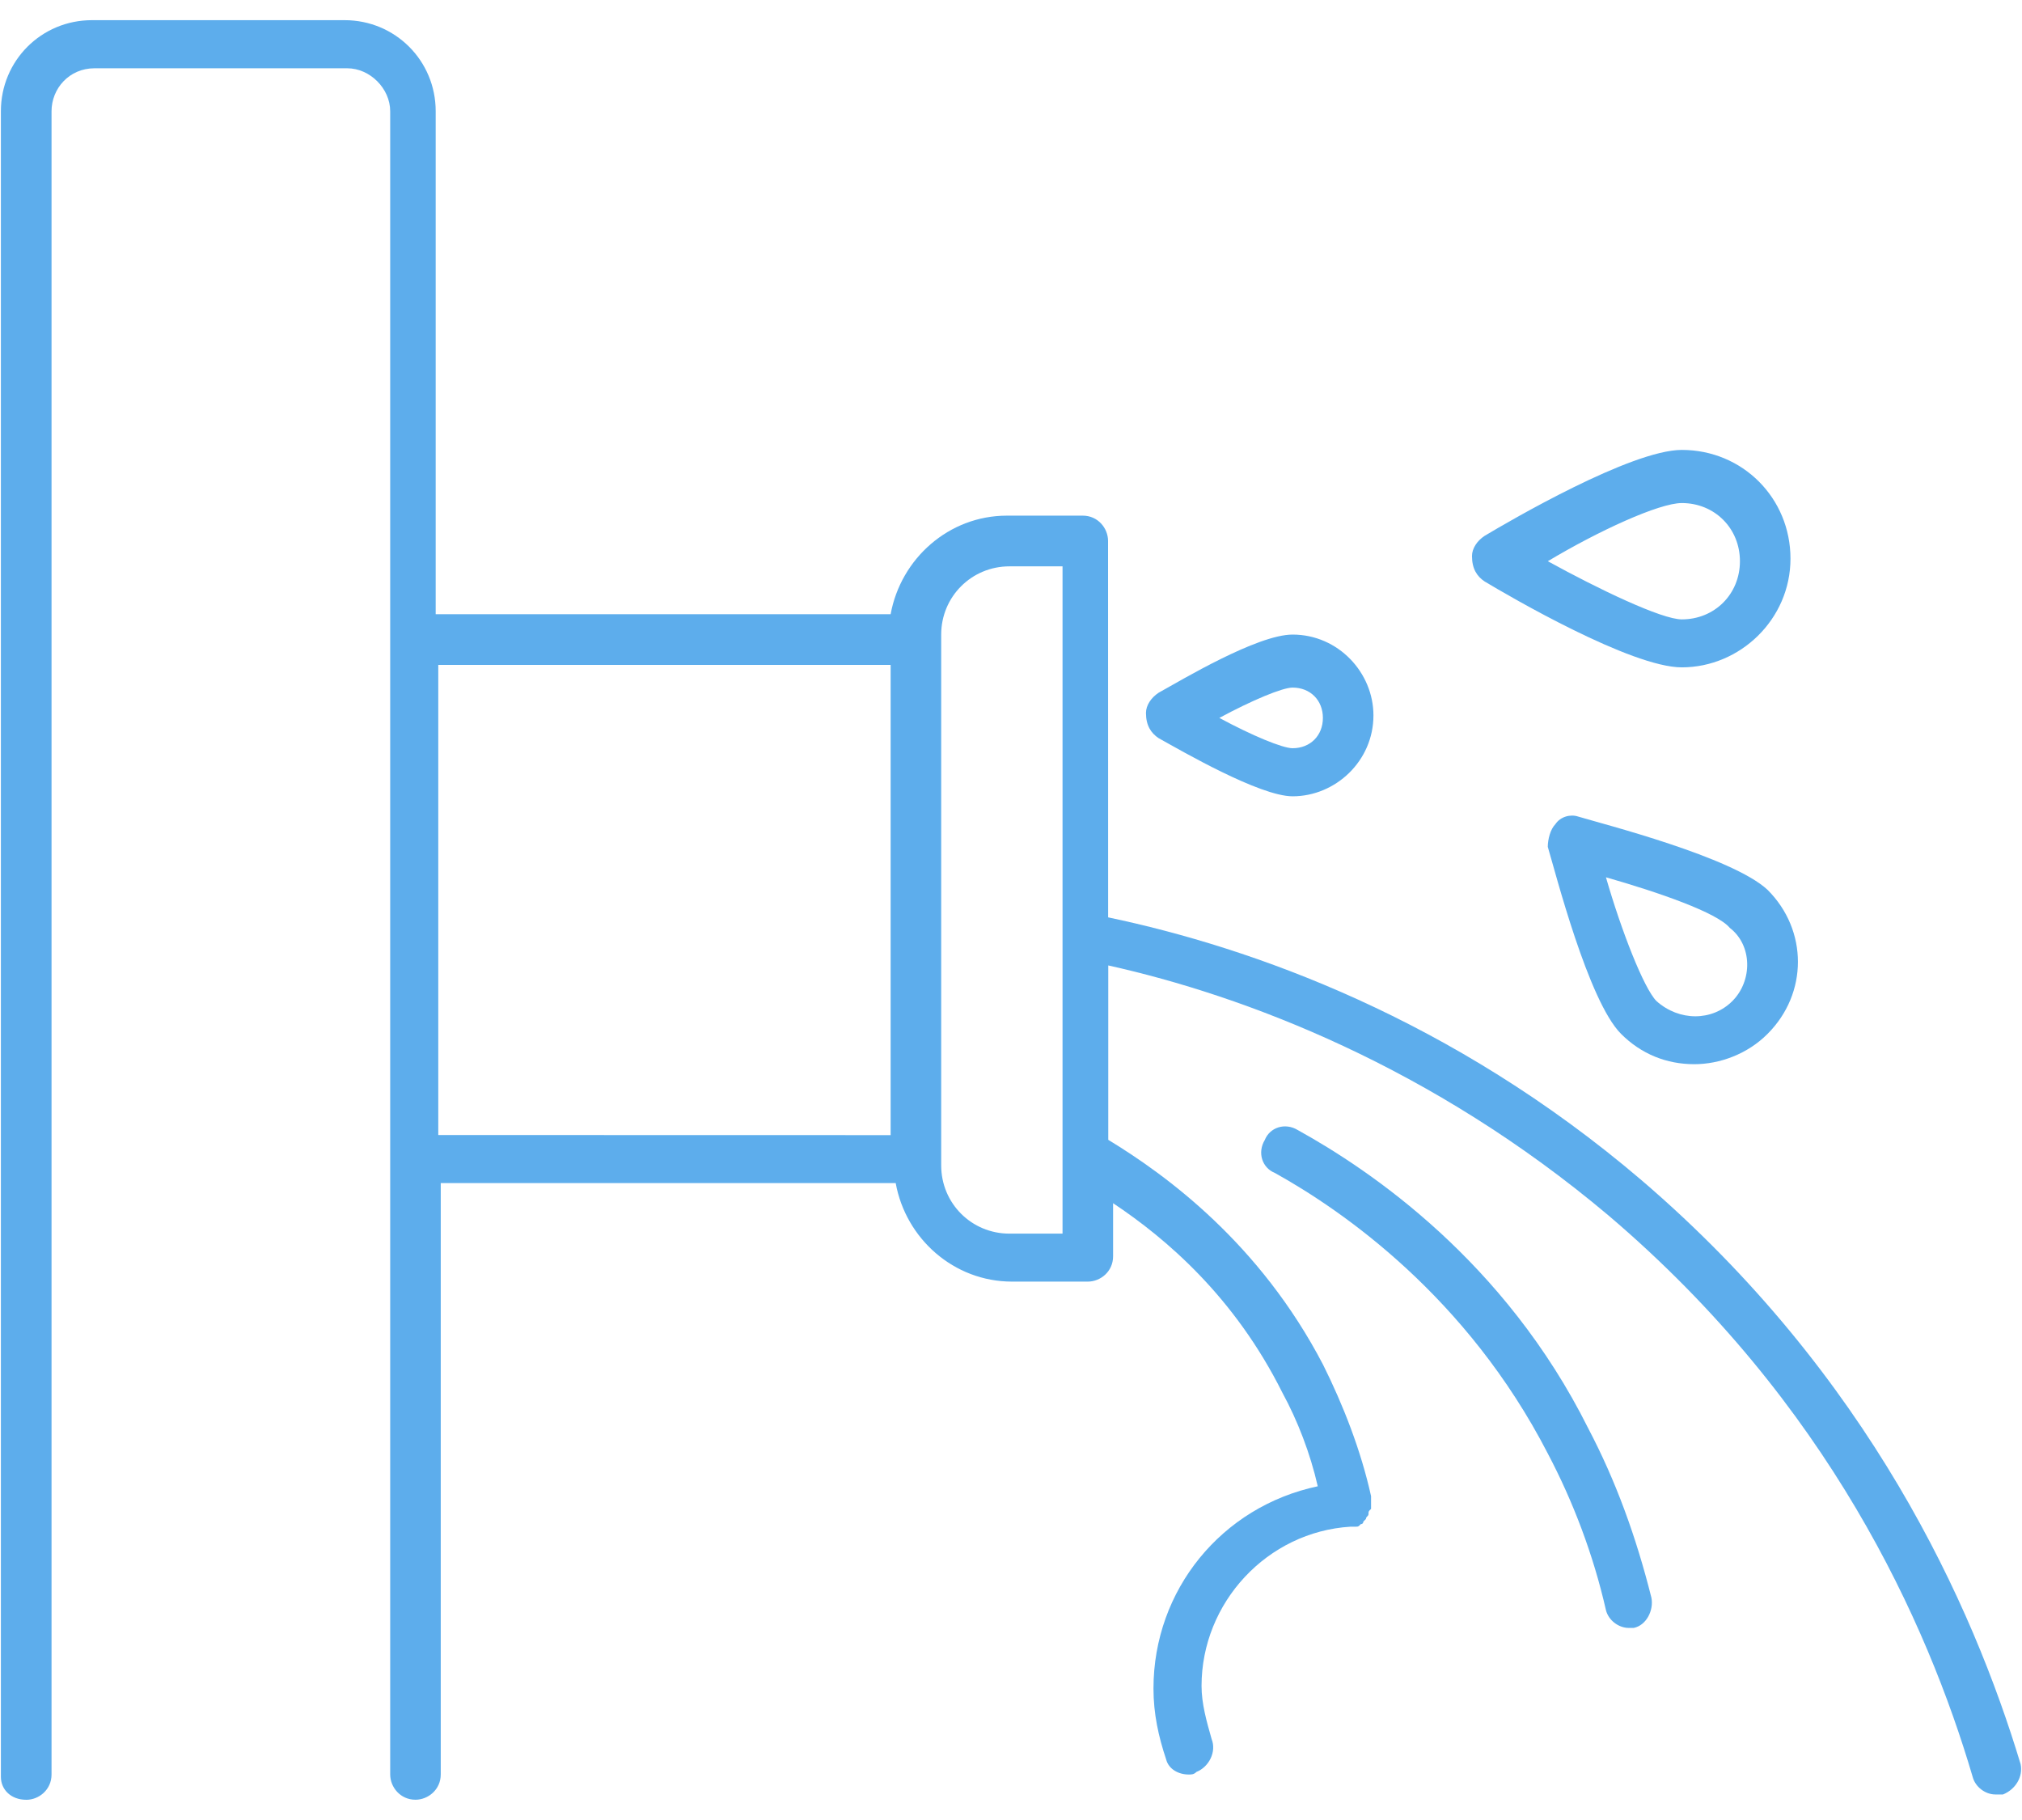 <svg width="80" height="72" viewBox="0 0 80 72" fill="none" xmlns="http://www.w3.org/2000/svg">
<path d="M51.34 44.702C50.84 44.401 50.239 44.6 50.04 45.1C49.739 45.6 49.938 46.202 50.438 46.401C53.137 47.901 58.04 51.299 61.239 57.503C62.239 59.401 63.04 61.503 63.54 63.702C63.641 64.1 64.04 64.401 64.438 64.401H64.638C65.138 64.3 65.438 63.702 65.337 63.202C64.735 60.804 63.938 58.6 62.837 56.503C59.54 49.901 54.239 46.303 51.34 44.702Z" fill="#5DADEC"/>
<path d="M1.039 71.201C1.539 71.201 2.039 70.803 2.039 70.201V4.401C2.039 3.502 2.739 2.701 3.739 2.701H13.739C14.637 2.701 15.438 3.502 15.438 4.401V70.198C15.438 70.698 15.836 71.198 16.438 71.198C16.938 71.198 17.438 70.799 17.438 70.198V46.803H35.438C35.836 49.002 37.739 50.701 40.039 50.701H43.039C43.539 50.701 44.039 50.303 44.039 49.701V47.599C46.141 48.998 48.84 51.298 50.739 55.099C51.34 56.201 51.84 57.498 52.137 58.798C48.336 59.599 45.637 62.9 45.637 66.799C45.637 67.799 45.836 68.697 46.137 69.599C46.239 69.998 46.637 70.201 47.035 70.201C47.137 70.201 47.235 70.201 47.336 70.099C47.836 69.9 48.137 69.299 47.938 68.799C47.739 68.099 47.539 67.4 47.539 66.697C47.539 63.396 50.141 60.595 53.438 60.396H53.539H53.641C53.742 60.396 53.742 60.396 53.84 60.295C53.942 60.295 53.942 60.193 53.942 60.193L54.043 60.092C54.043 59.99 54.145 59.99 54.145 59.892C54.145 59.791 54.145 59.791 54.246 59.693V59.494V59.392V59.291V59.189C53.848 57.388 53.145 55.587 52.348 53.99C49.848 49.189 46.149 46.49 43.848 45.092V38.193C49.246 39.392 56.649 42.193 63.649 48.092C72.348 55.49 76.251 64.194 78.047 70.29C78.148 70.689 78.547 70.99 78.945 70.99H79.246C79.746 70.79 80.047 70.29 79.945 69.79C78.047 63.49 73.945 54.392 64.945 46.688C57.445 40.29 49.547 37.489 43.843 36.291L43.84 21.399C43.84 20.899 43.441 20.399 42.84 20.399H39.84C37.539 20.399 35.64 22.099 35.238 24.298H17.238V4.4C17.238 2.4 15.636 0.798 13.636 0.798H3.636C1.636 0.798 0.035 2.4 0.035 4.4V70.298C0.039 70.802 0.437 71.2 1.039 71.2L1.039 71.201ZM37.238 45.803V25.105C37.238 23.605 38.438 22.405 39.938 22.405H42.039V48.803H39.938C38.438 48.803 37.238 47.604 37.238 46.104V45.803ZM17.34 26.303H35.238V44.906L17.34 44.902V26.303Z" fill="#5DADEC"/>
<path d="M45.84 29.201C46.739 29.701 49.84 31.502 51.141 31.502C52.84 31.502 54.34 30.104 54.34 28.303C54.34 26.604 52.942 25.104 51.141 25.104C49.743 25.104 46.743 26.905 45.84 27.405C45.54 27.604 45.34 27.905 45.34 28.205C45.34 28.701 45.54 29.002 45.84 29.201ZM51.141 27.201C51.84 27.201 52.34 27.701 52.34 28.401C52.34 29.1 51.84 29.6 51.141 29.6C50.743 29.6 49.539 29.1 48.243 28.401C49.54 27.701 50.739 27.201 51.141 27.201Z" fill="#5DADEC"/>
<path d="M62.438 32.303C62.137 32.202 61.738 32.303 61.539 32.604C61.34 32.803 61.238 33.206 61.238 33.503C61.539 34.503 62.84 39.604 64.137 40.901C64.938 41.702 65.938 42.1 67.035 42.1C68.035 42.1 69.137 41.702 69.933 40.901C71.535 39.3 71.535 36.8 69.933 35.202C68.539 33.901 63.438 32.604 62.438 32.303ZM68.539 39.604C67.738 40.405 66.438 40.405 65.539 39.604C65.039 39.104 64.141 36.803 63.539 34.706C65.641 35.307 67.938 36.104 68.438 36.706C69.34 37.401 69.34 38.804 68.539 39.604Z" fill="#5DADEC"/>
<path d="M58.739 23.003C59.739 23.604 64.54 26.401 66.54 26.401C68.84 26.401 70.84 24.503 70.84 22.1C70.84 19.702 68.942 17.799 66.54 17.799C64.54 17.799 59.739 20.6 58.739 21.198C58.438 21.397 58.239 21.698 58.239 21.998C58.239 22.502 58.438 22.803 58.739 23.003ZM66.54 19.901C67.84 19.901 68.84 20.901 68.84 22.202C68.84 23.503 67.84 24.503 66.54 24.503C65.739 24.503 63.239 23.303 61.239 22.202C63.239 21.003 65.641 19.901 66.54 19.901Z" fill="#5DADEC"/>
</svg>
